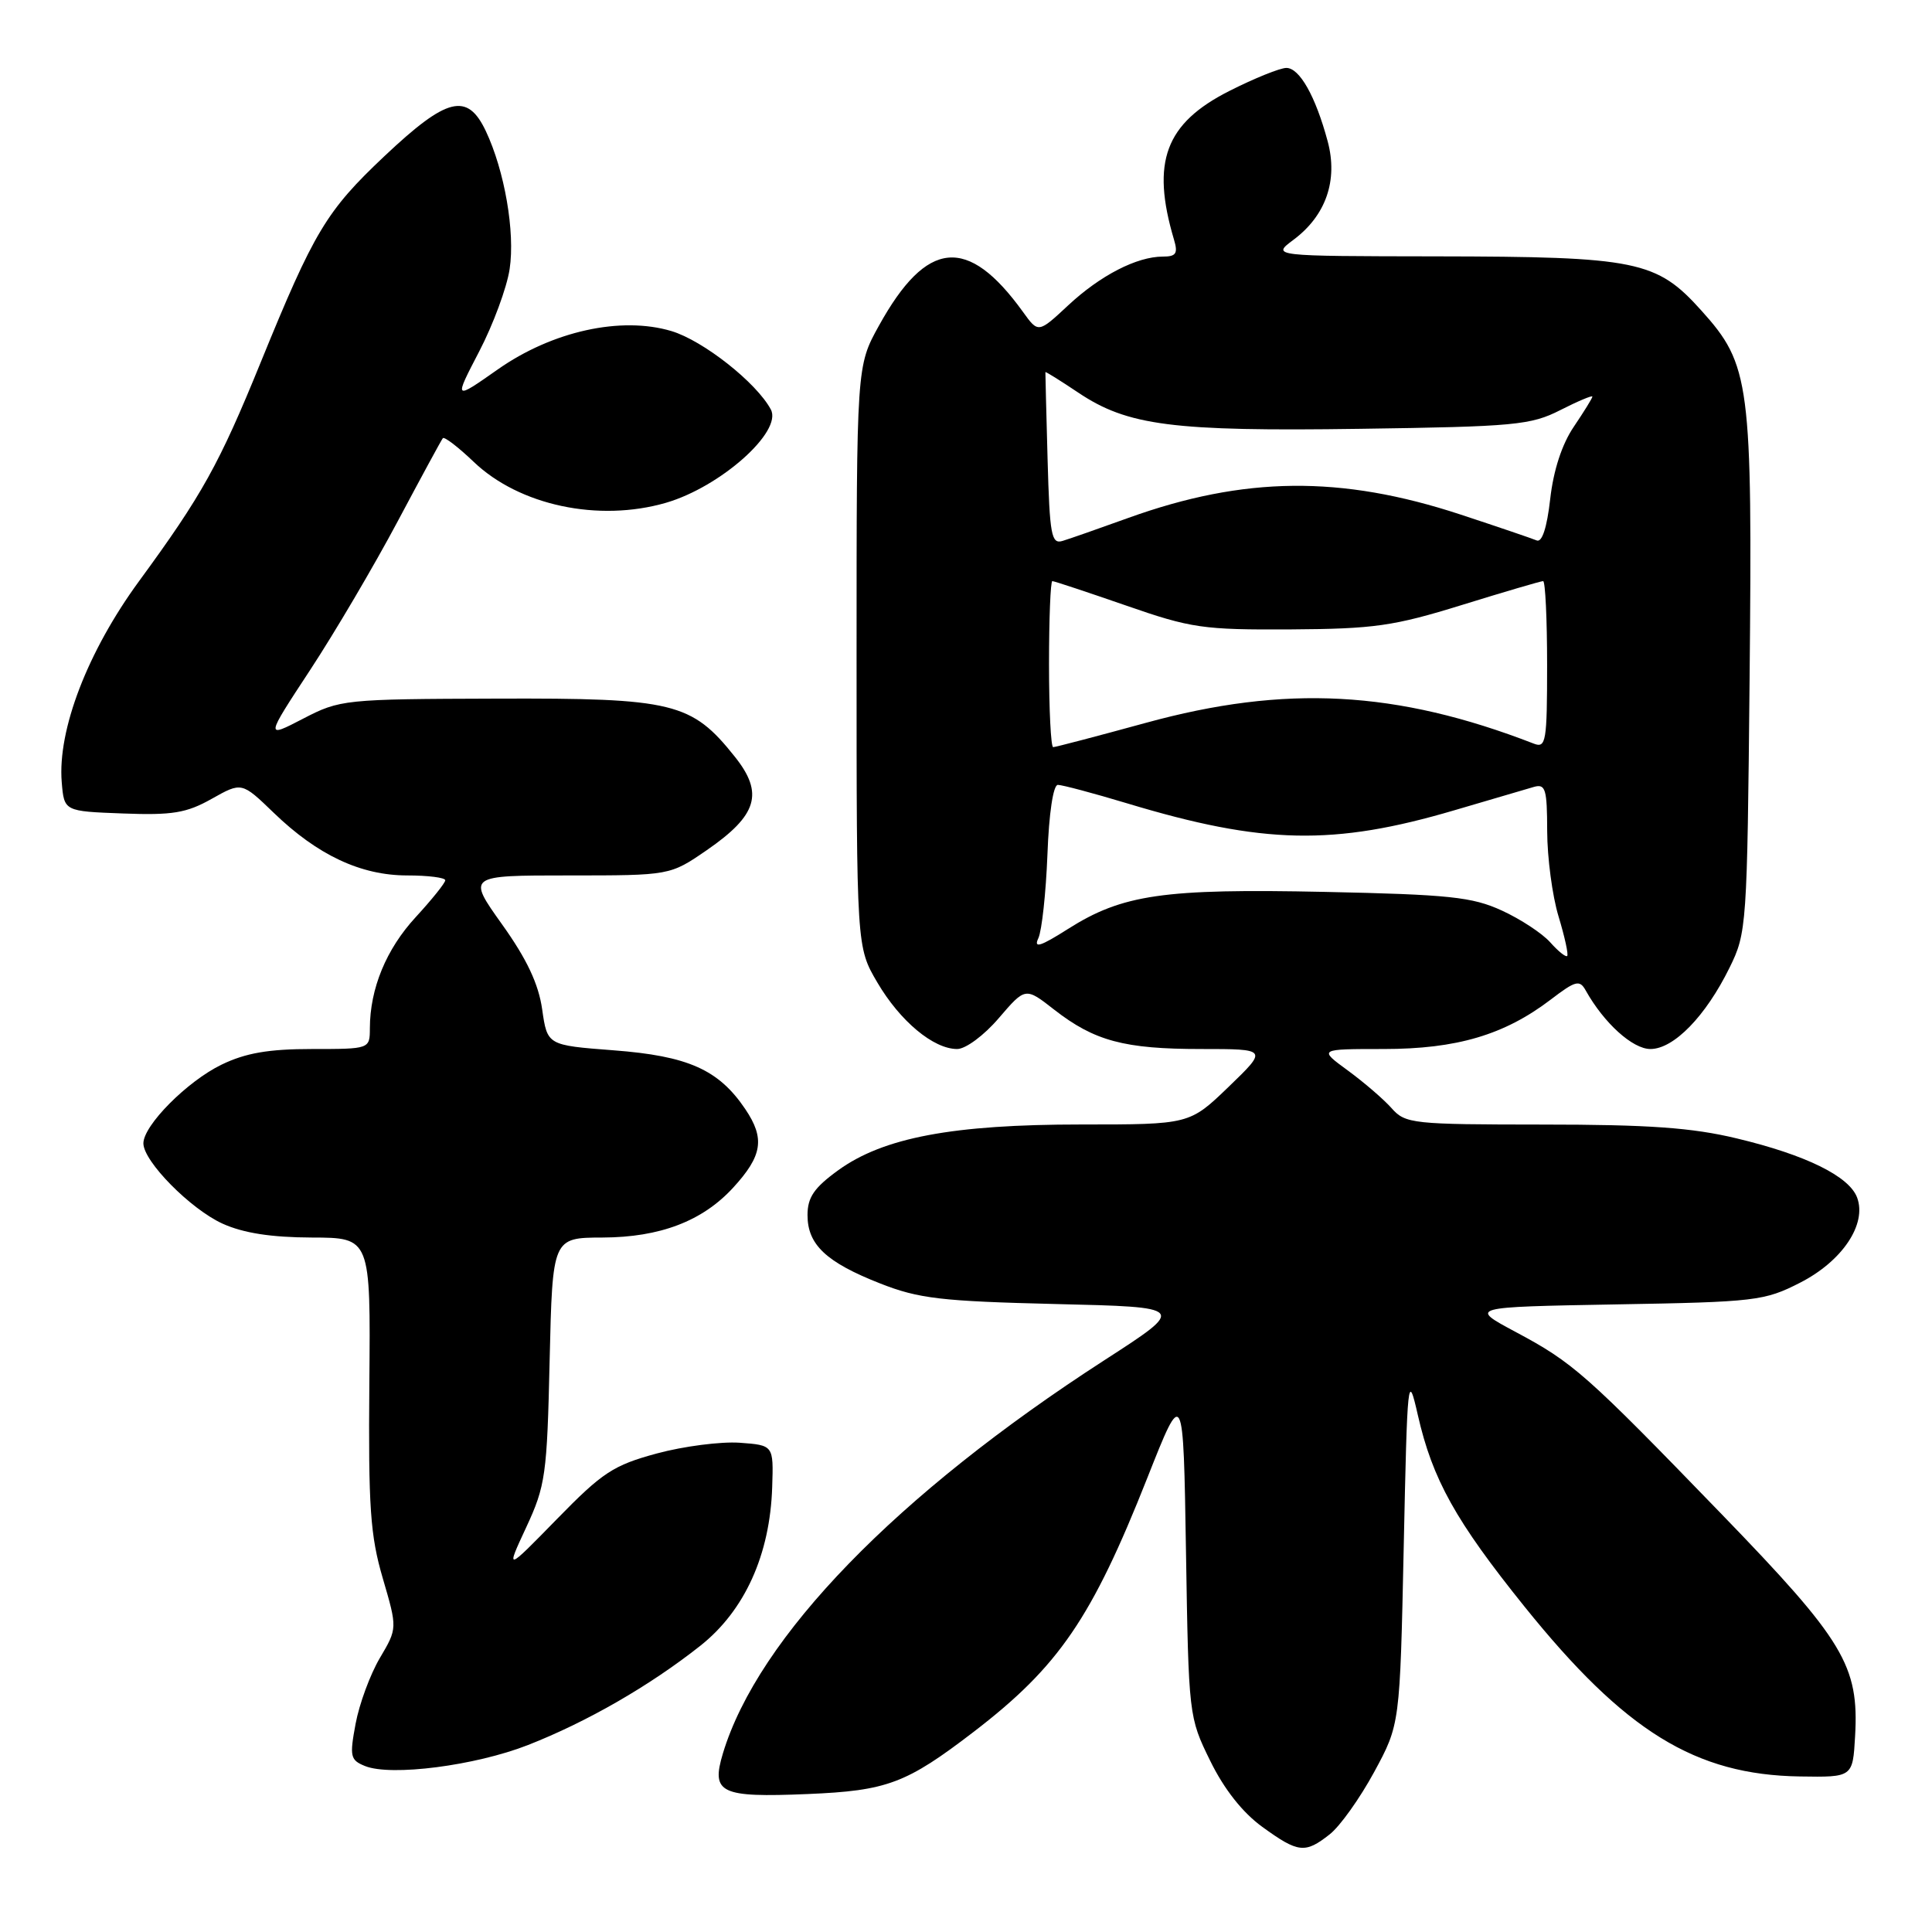 <?xml version="1.0" encoding="UTF-8" standalone="no"?>
<!DOCTYPE svg PUBLIC "-//W3C//DTD SVG 1.1//EN" "http://www.w3.org/Graphics/SVG/1.1/DTD/svg11.dtd" >
<svg xmlns="http://www.w3.org/2000/svg" xmlns:xlink="http://www.w3.org/1999/xlink" version="1.1" viewBox="0 0 256 256">
 <g >
 <path fill="currentColor"
d=" M 176.19 243.06 C 177.55 242.00 180.19 238.29 182.08 234.81 C 185.50 228.50 185.50 228.50 186.00 205.00 C 186.48 182.31 186.55 181.71 187.87 187.50 C 189.81 196.03 192.88 201.54 202.01 212.89 C 215.32 229.43 224.63 235.18 238.50 235.39 C 245.50 235.50 245.50 235.50 245.81 230.05 C 246.34 220.71 244.34 217.39 228.11 200.62 C 210.08 181.99 208.47 180.57 200.81 176.48 C 194.66 173.19 194.66 173.19 214.11 172.84 C 232.61 172.52 233.80 172.38 238.53 169.96 C 244.11 167.11 247.39 162.22 246.08 158.69 C 245.03 155.86 239.28 153.03 230.11 150.84 C 224.21 149.42 218.43 149.01 204.40 149.01 C 187.16 149.00 186.22 148.90 184.40 146.85 C 183.36 145.67 180.74 143.42 178.60 141.85 C 174.70 139.00 174.70 139.00 183.34 139.00 C 193.02 139.00 199.34 137.13 205.48 132.45 C 208.78 129.93 209.31 129.79 210.12 131.25 C 212.54 135.57 216.33 139.00 218.69 139.00 C 221.78 139.00 226.01 134.66 229.17 128.23 C 231.45 123.61 231.51 122.73 231.83 90.00 C 232.21 50.67 231.91 48.34 225.45 41.16 C 219.50 34.53 216.92 34.01 190.31 33.97 C 168.50 33.94 168.50 33.94 171.37 31.79 C 175.69 28.58 177.32 23.90 175.92 18.71 C 174.32 12.76 172.20 9.00 170.45 9.00 C 169.62 9.00 166.22 10.37 162.90 12.05 C 154.41 16.34 152.50 21.45 155.56 31.75 C 156.11 33.59 155.84 34.00 154.08 34.00 C 150.64 34.00 145.80 36.49 141.54 40.46 C 137.58 44.15 137.58 44.15 135.55 41.33 C 128.23 31.18 122.80 31.70 116.46 43.16 C 113.50 48.50 113.50 48.50 113.50 87.00 C 113.50 125.50 113.50 125.50 116.25 130.18 C 119.27 135.32 123.69 139.00 126.83 139.00 C 127.95 139.00 130.40 137.19 132.35 134.90 C 135.87 130.80 135.87 130.80 139.68 133.78 C 145.02 137.94 148.97 139.00 159.15 139.00 C 167.99 139.00 167.99 139.00 162.81 144.00 C 157.62 149.00 157.62 149.00 143.26 149.00 C 126.24 149.00 117.05 150.73 111.06 155.07 C 107.87 157.38 107.00 158.66 107.00 161.01 C 107.00 164.93 109.48 167.26 116.64 170.07 C 121.75 172.08 124.72 172.42 139.86 172.79 C 157.23 173.20 157.23 173.20 146.36 180.22 C 118.80 198.02 100.44 216.94 95.79 232.33 C 94.20 237.61 95.43 238.20 107.00 237.72 C 117.56 237.28 120.08 236.33 129.04 229.46 C 140.31 220.81 144.67 214.42 152.03 195.82 C 156.80 183.76 156.80 183.76 157.15 205.63 C 157.50 227.34 157.52 227.54 160.36 233.32 C 162.20 237.08 164.65 240.18 167.26 242.07 C 172.03 245.53 172.93 245.63 176.19 243.06 Z  M 69.95 231.23 C 77.78 228.16 86.07 223.39 92.80 218.07 C 98.68 213.41 102.04 206.00 102.32 197.02 C 102.50 191.50 102.50 191.50 98.00 191.17 C 95.53 191.00 90.59 191.63 87.04 192.59 C 81.28 194.15 79.84 195.09 73.79 201.29 C 67.00 208.24 67.00 208.24 69.73 202.37 C 72.28 196.88 72.49 195.44 72.83 180.25 C 73.21 164.00 73.21 164.00 79.85 163.98 C 87.46 163.95 93.07 161.81 97.14 157.38 C 101.03 153.14 101.38 150.86 98.76 146.97 C 95.23 141.73 91.18 139.92 81.28 139.17 C 72.52 138.50 72.52 138.50 71.84 133.74 C 71.36 130.38 69.81 127.08 66.53 122.49 C 61.90 116.00 61.90 116.00 75.34 116.00 C 88.78 116.00 88.78 116.00 93.64 112.66 C 100.37 108.02 101.24 105.12 97.37 100.27 C 91.64 93.08 89.24 92.49 65.83 92.57 C 45.59 92.63 45.06 92.69 40.16 95.23 C 35.15 97.83 35.15 97.83 41.10 88.77 C 44.37 83.79 49.58 74.94 52.68 69.11 C 55.79 63.27 58.48 58.30 58.68 58.06 C 58.88 57.83 60.72 59.24 62.77 61.20 C 68.82 66.98 79.31 69.21 88.25 66.62 C 95.46 64.52 103.71 57.19 102.14 54.26 C 100.24 50.70 93.17 45.13 88.97 43.87 C 82.29 41.87 73.18 43.88 65.96 48.95 C 60.13 53.04 60.13 53.04 63.49 46.58 C 65.34 43.03 67.16 38.11 67.53 35.65 C 68.27 30.74 66.86 22.62 64.37 17.36 C 61.92 12.20 59.24 12.86 50.93 20.70 C 43.23 27.97 41.63 30.64 34.55 48.00 C 29.04 61.53 26.77 65.61 18.43 77.00 C 11.61 86.32 7.61 96.71 8.18 103.65 C 8.50 107.50 8.50 107.50 16.29 107.79 C 22.84 108.04 24.71 107.73 28.05 105.85 C 32.03 103.61 32.03 103.61 36.27 107.70 C 42.08 113.31 47.81 116.00 53.96 116.00 C 56.73 116.00 59.00 116.29 59.00 116.64 C 59.00 116.99 57.23 119.19 55.08 121.53 C 51.17 125.77 49.02 131.00 49.01 136.25 C 49.00 139.00 49.00 139.00 41.32 139.00 C 35.59 139.00 32.54 139.53 29.36 141.07 C 24.81 143.27 19.00 149.12 19.00 151.50 C 19.00 153.88 25.23 160.20 29.49 162.14 C 32.25 163.39 35.93 163.96 41.30 163.98 C 49.11 164.00 49.11 164.00 48.94 183.25 C 48.80 199.70 49.06 203.46 50.72 209.13 C 52.66 215.76 52.66 215.76 50.33 219.70 C 49.05 221.87 47.61 225.78 47.12 228.40 C 46.31 232.74 46.41 233.22 48.37 234.01 C 51.81 235.40 62.98 233.96 69.95 231.23 Z  M 205.41 124.86 C 204.36 123.68 201.47 121.78 199.00 120.65 C 195.08 118.85 192.04 118.53 175.54 118.18 C 154.16 117.73 148.74 118.51 141.50 123.10 C 137.83 125.43 136.93 125.70 137.59 124.31 C 138.05 123.31 138.59 118.34 138.79 113.25 C 138.99 107.76 139.56 104.00 140.17 104.00 C 140.74 104.00 144.88 105.10 149.36 106.45 C 167.38 111.89 176.72 112.08 192.73 107.36 C 197.55 105.94 202.29 104.55 203.25 104.27 C 204.79 103.83 205.00 104.55 205.01 110.13 C 205.02 113.64 205.69 118.71 206.51 121.41 C 207.33 124.12 207.85 126.48 207.66 126.67 C 207.47 126.86 206.46 126.04 205.41 124.86 Z  M 139.00 88.00 C 139.00 81.95 139.20 77.00 139.44 77.00 C 139.69 77.00 144.07 78.46 149.19 80.23 C 157.83 83.24 159.40 83.46 171.00 83.40 C 182.09 83.33 184.65 82.97 193.72 80.16 C 199.34 78.42 204.18 77.00 204.47 77.00 C 204.76 77.00 205.00 82.00 205.00 88.11 C 205.00 98.28 204.85 99.16 203.25 98.54 C 185.04 91.48 170.32 90.70 151.80 95.79 C 145.37 97.55 139.85 99.00 139.55 99.00 C 139.25 99.00 139.00 94.05 139.00 88.00 Z  M 138.81 60.85 C 138.64 54.61 138.51 49.41 138.52 49.31 C 138.54 49.21 140.48 50.42 142.84 52.00 C 149.40 56.41 155.35 57.18 180.24 56.82 C 200.71 56.53 202.84 56.33 206.75 54.34 C 209.09 53.15 211.00 52.35 211.00 52.55 C 211.00 52.75 209.89 54.54 208.54 56.54 C 206.97 58.85 205.84 62.31 205.41 66.12 C 204.98 69.92 204.33 71.91 203.62 71.61 C 203.00 71.35 198.45 69.80 193.50 68.17 C 177.68 62.97 164.86 63.10 149.50 68.63 C 145.65 70.02 141.74 71.39 140.81 71.67 C 139.31 72.14 139.09 70.95 138.81 60.85 Z "/>
</g>
</svg>